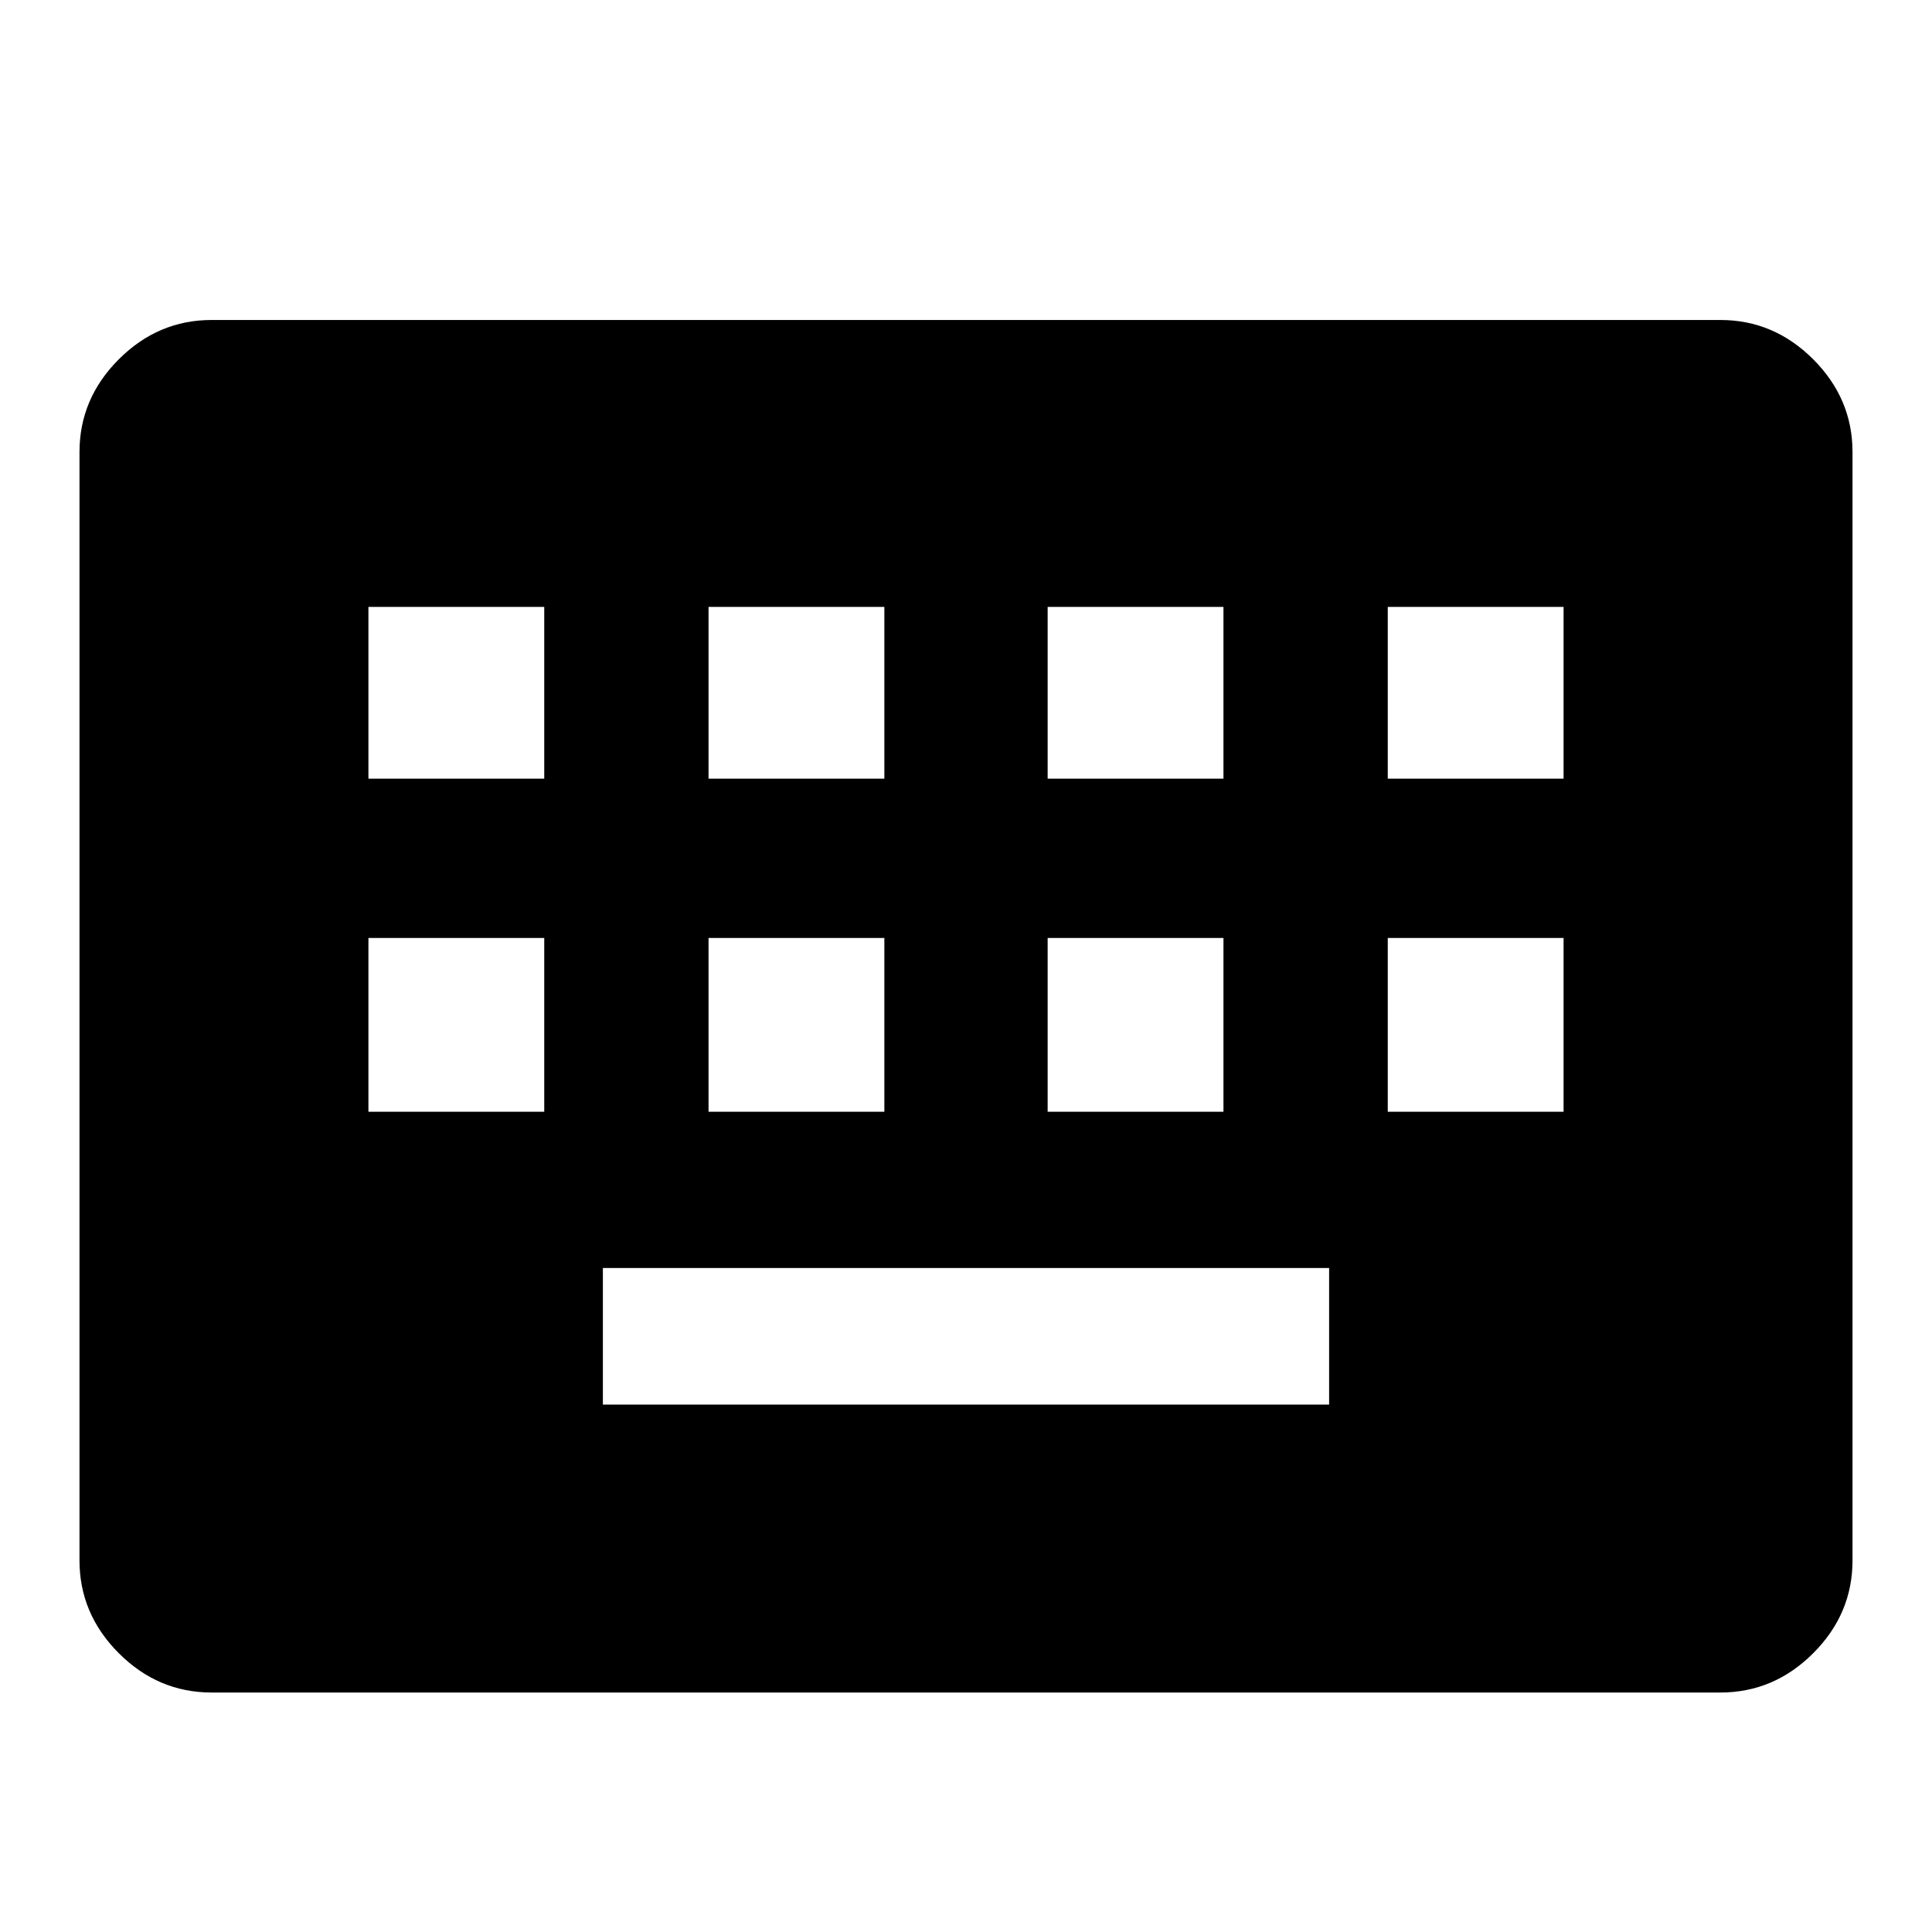 <svg xmlns="http://www.w3.org/2000/svg" height="48" viewBox="0 -960 960 960" width="48"><path d="M105.13-119q-26.57 0-46.1-19.53t-19.53-46.1v-550.74q0-26.57 19.53-46.1t46.1-19.53h749.74q26.57 0 46.1 19.53t19.53 46.1v550.74q0 26.57-19.53 46.1T854.87-119H105.13Zm194.44-143.07h360.86v-67.86H299.57v67.86Zm-116.5-145.5h87.36v-86.36h-87.36v86.36Zm169 0h87.36v-86.36h-87.36v86.36Zm168.5 0h87.36v-86.36h-87.36v86.36Zm169 0h87.36v-86.36h-87.36v86.36Zm-506.5-165.5h87.36v-85.36h-87.36v85.36Zm169 0h87.36v-85.36h-87.36v85.36Zm168.5 0h87.36v-85.36h-87.36v85.36Zm169 0h87.36v-85.36h-87.36v85.36Z"/></svg>